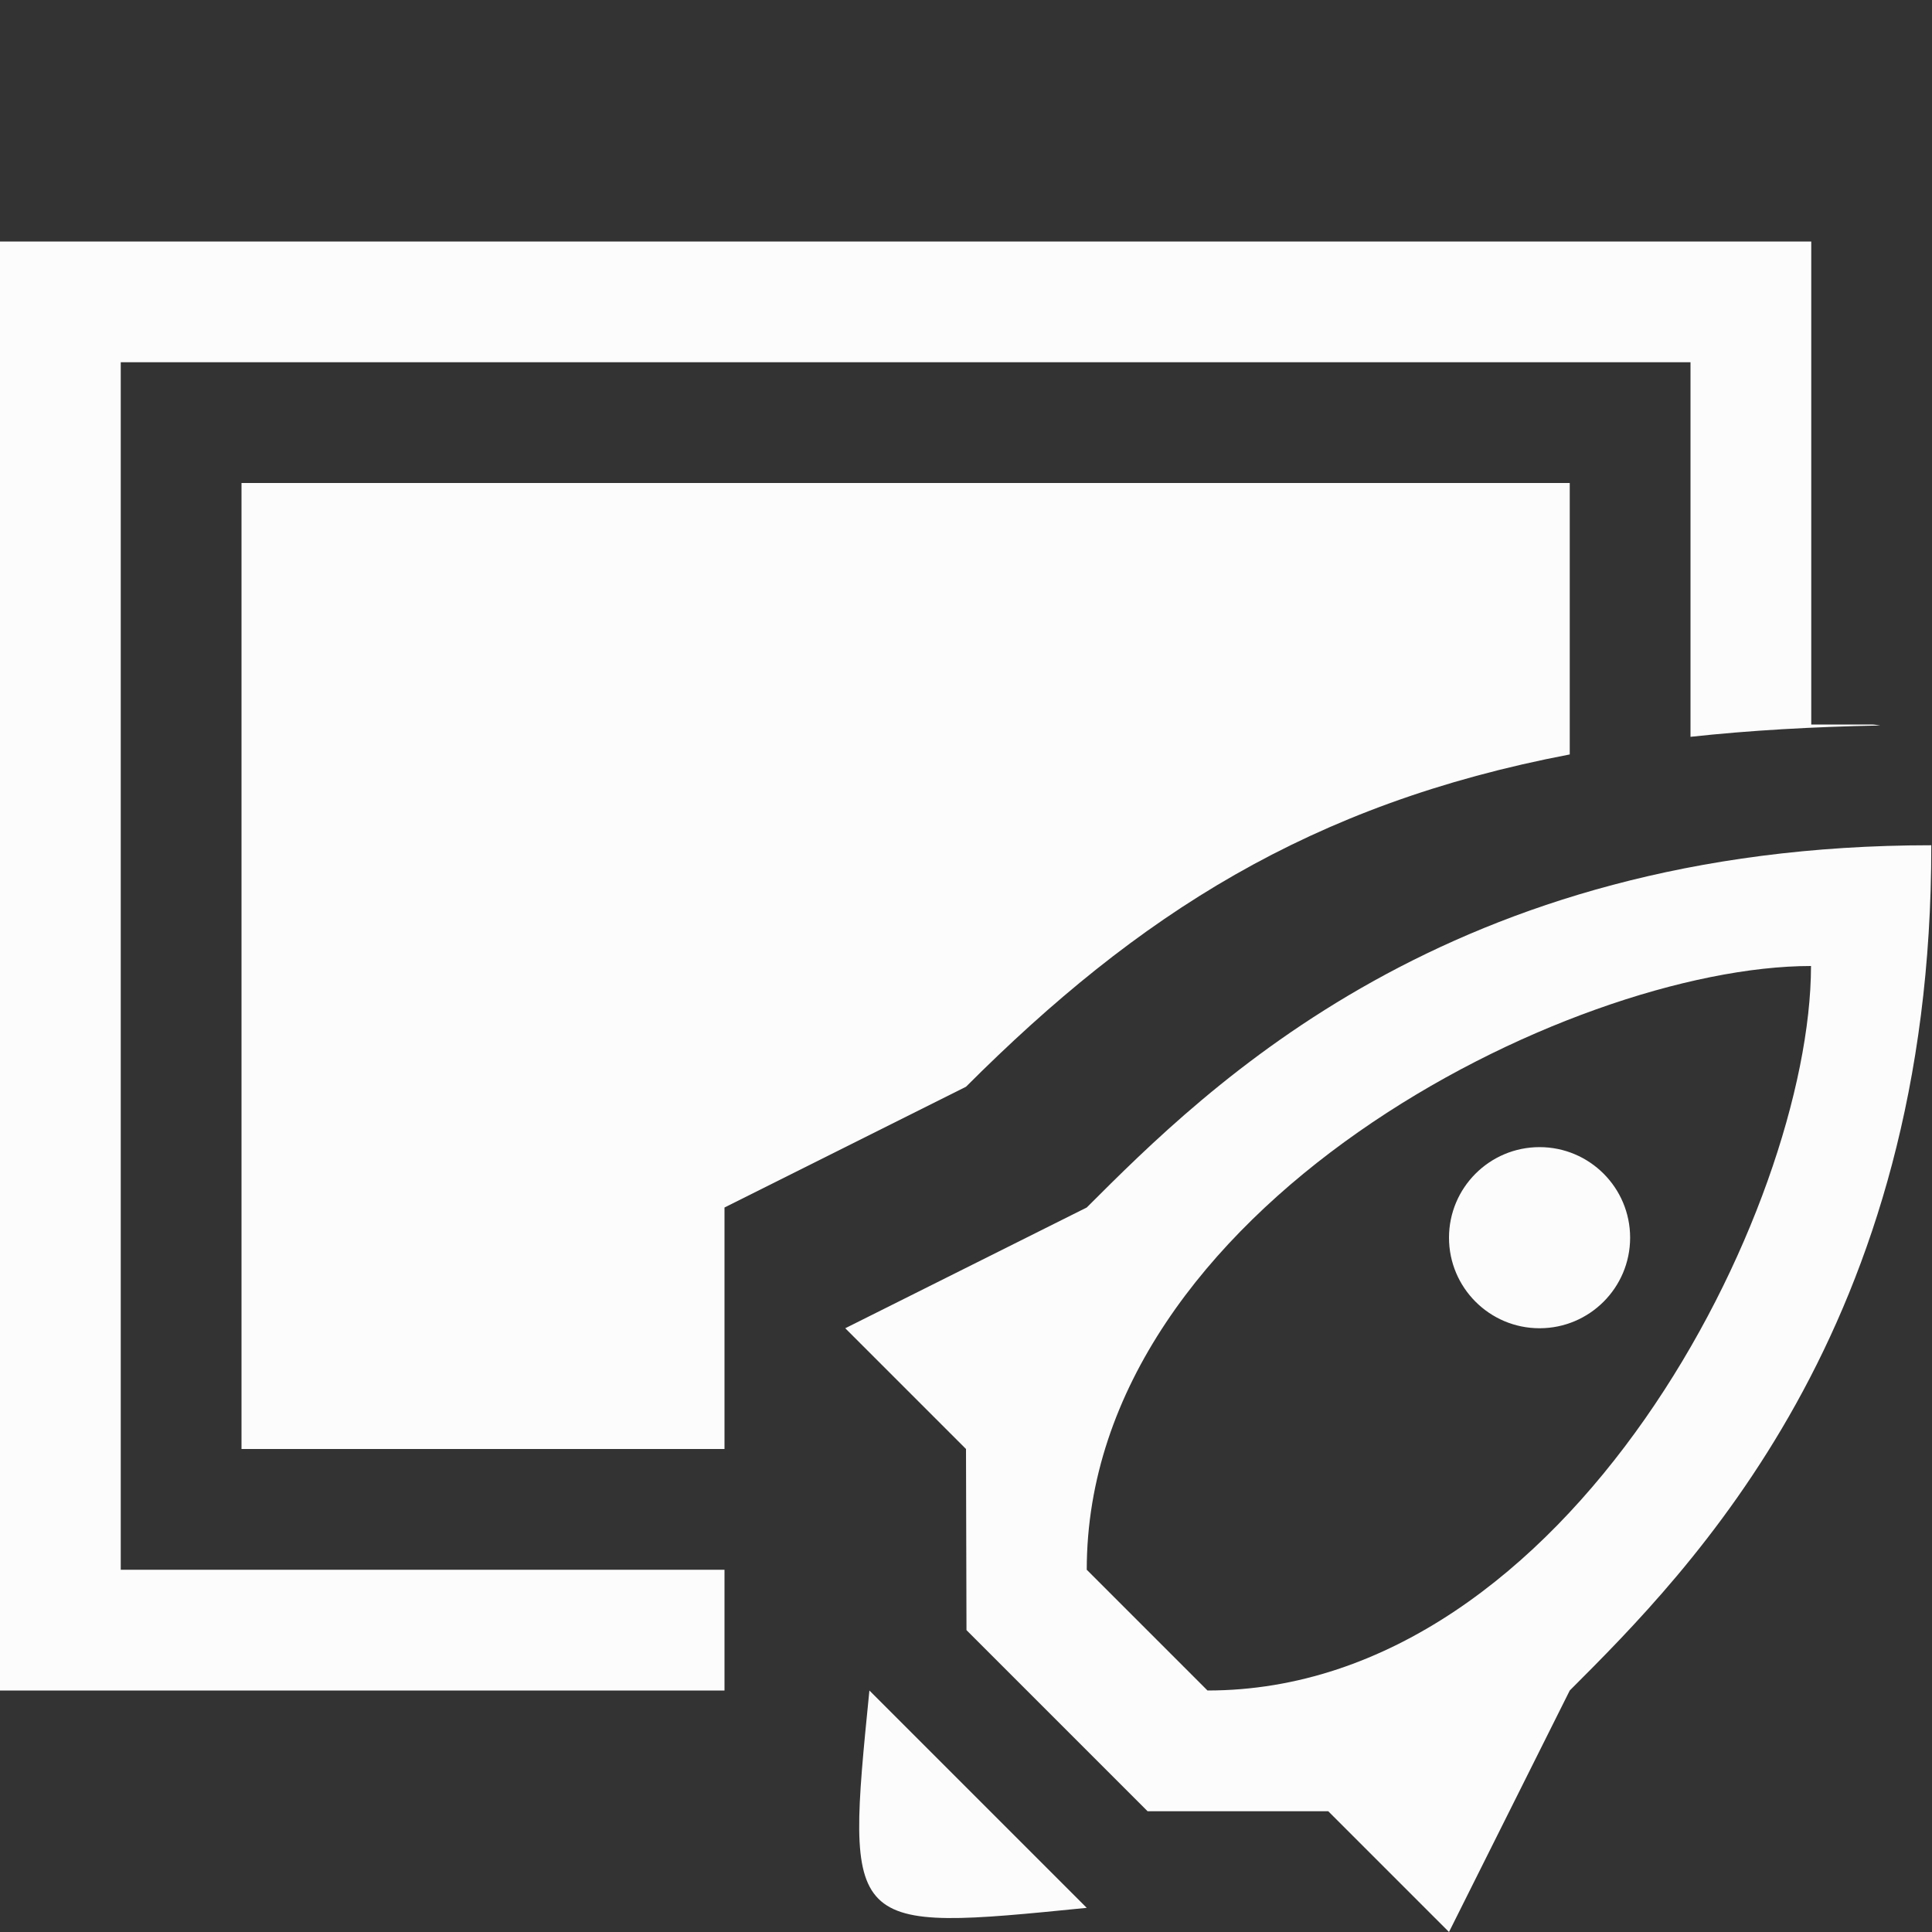 <?xml version="1.0" encoding="UTF-8"?>
<svg width="16" height="16" version="1.1" xmlns="http://www.w3.org/2000/svg">
    <rect width="100%" height="100%" fill="#333333" stroke="none"/>
    <defs>
        <style id="current-color-scheme" type="text/css">.ColorScheme-Text { color: #fcfcfc; } </style>
    </defs>
    <path class="ColorScheme-Text" d="m0 2v12h6v-1h-5v-10h13v3.102c0.486-0.053 1.011-0.083 1.572-0.094-0.024-0.003-0.048-0.008-0.072-0.008h-0.5v-4h-15zm2 2v8h4v-2l2-1c1.425-1.425 2.851-2.342 5-2.752v-2.248h-11z" fill="currentColor"/>
    <path class="ColorScheme-Text" d="m15.994 7c-3.994 0-5.994 2-6.994 3l-2 1 1 1 0.004 1.5 1.5 1.5h1.496l1 1 1-2c1-1 3-3 2.994-7zm-0.996 1c-2e-3 2-1.998 6-4.998 6l-1-1c1e-7 -3 3.999-5 5.998-5zm-2.248 1.5c-0.414 0-0.75 0.336-0.75 0.75s0.336 0.75 0.75 0.75 0.75-0.336 0.75-0.75-0.336-0.75-0.75-0.75zm-5.55 4.5c-0.2 2-0.2 2 1.8 1.8z" color="currentColor" fill="currentColor"/>
</svg>
